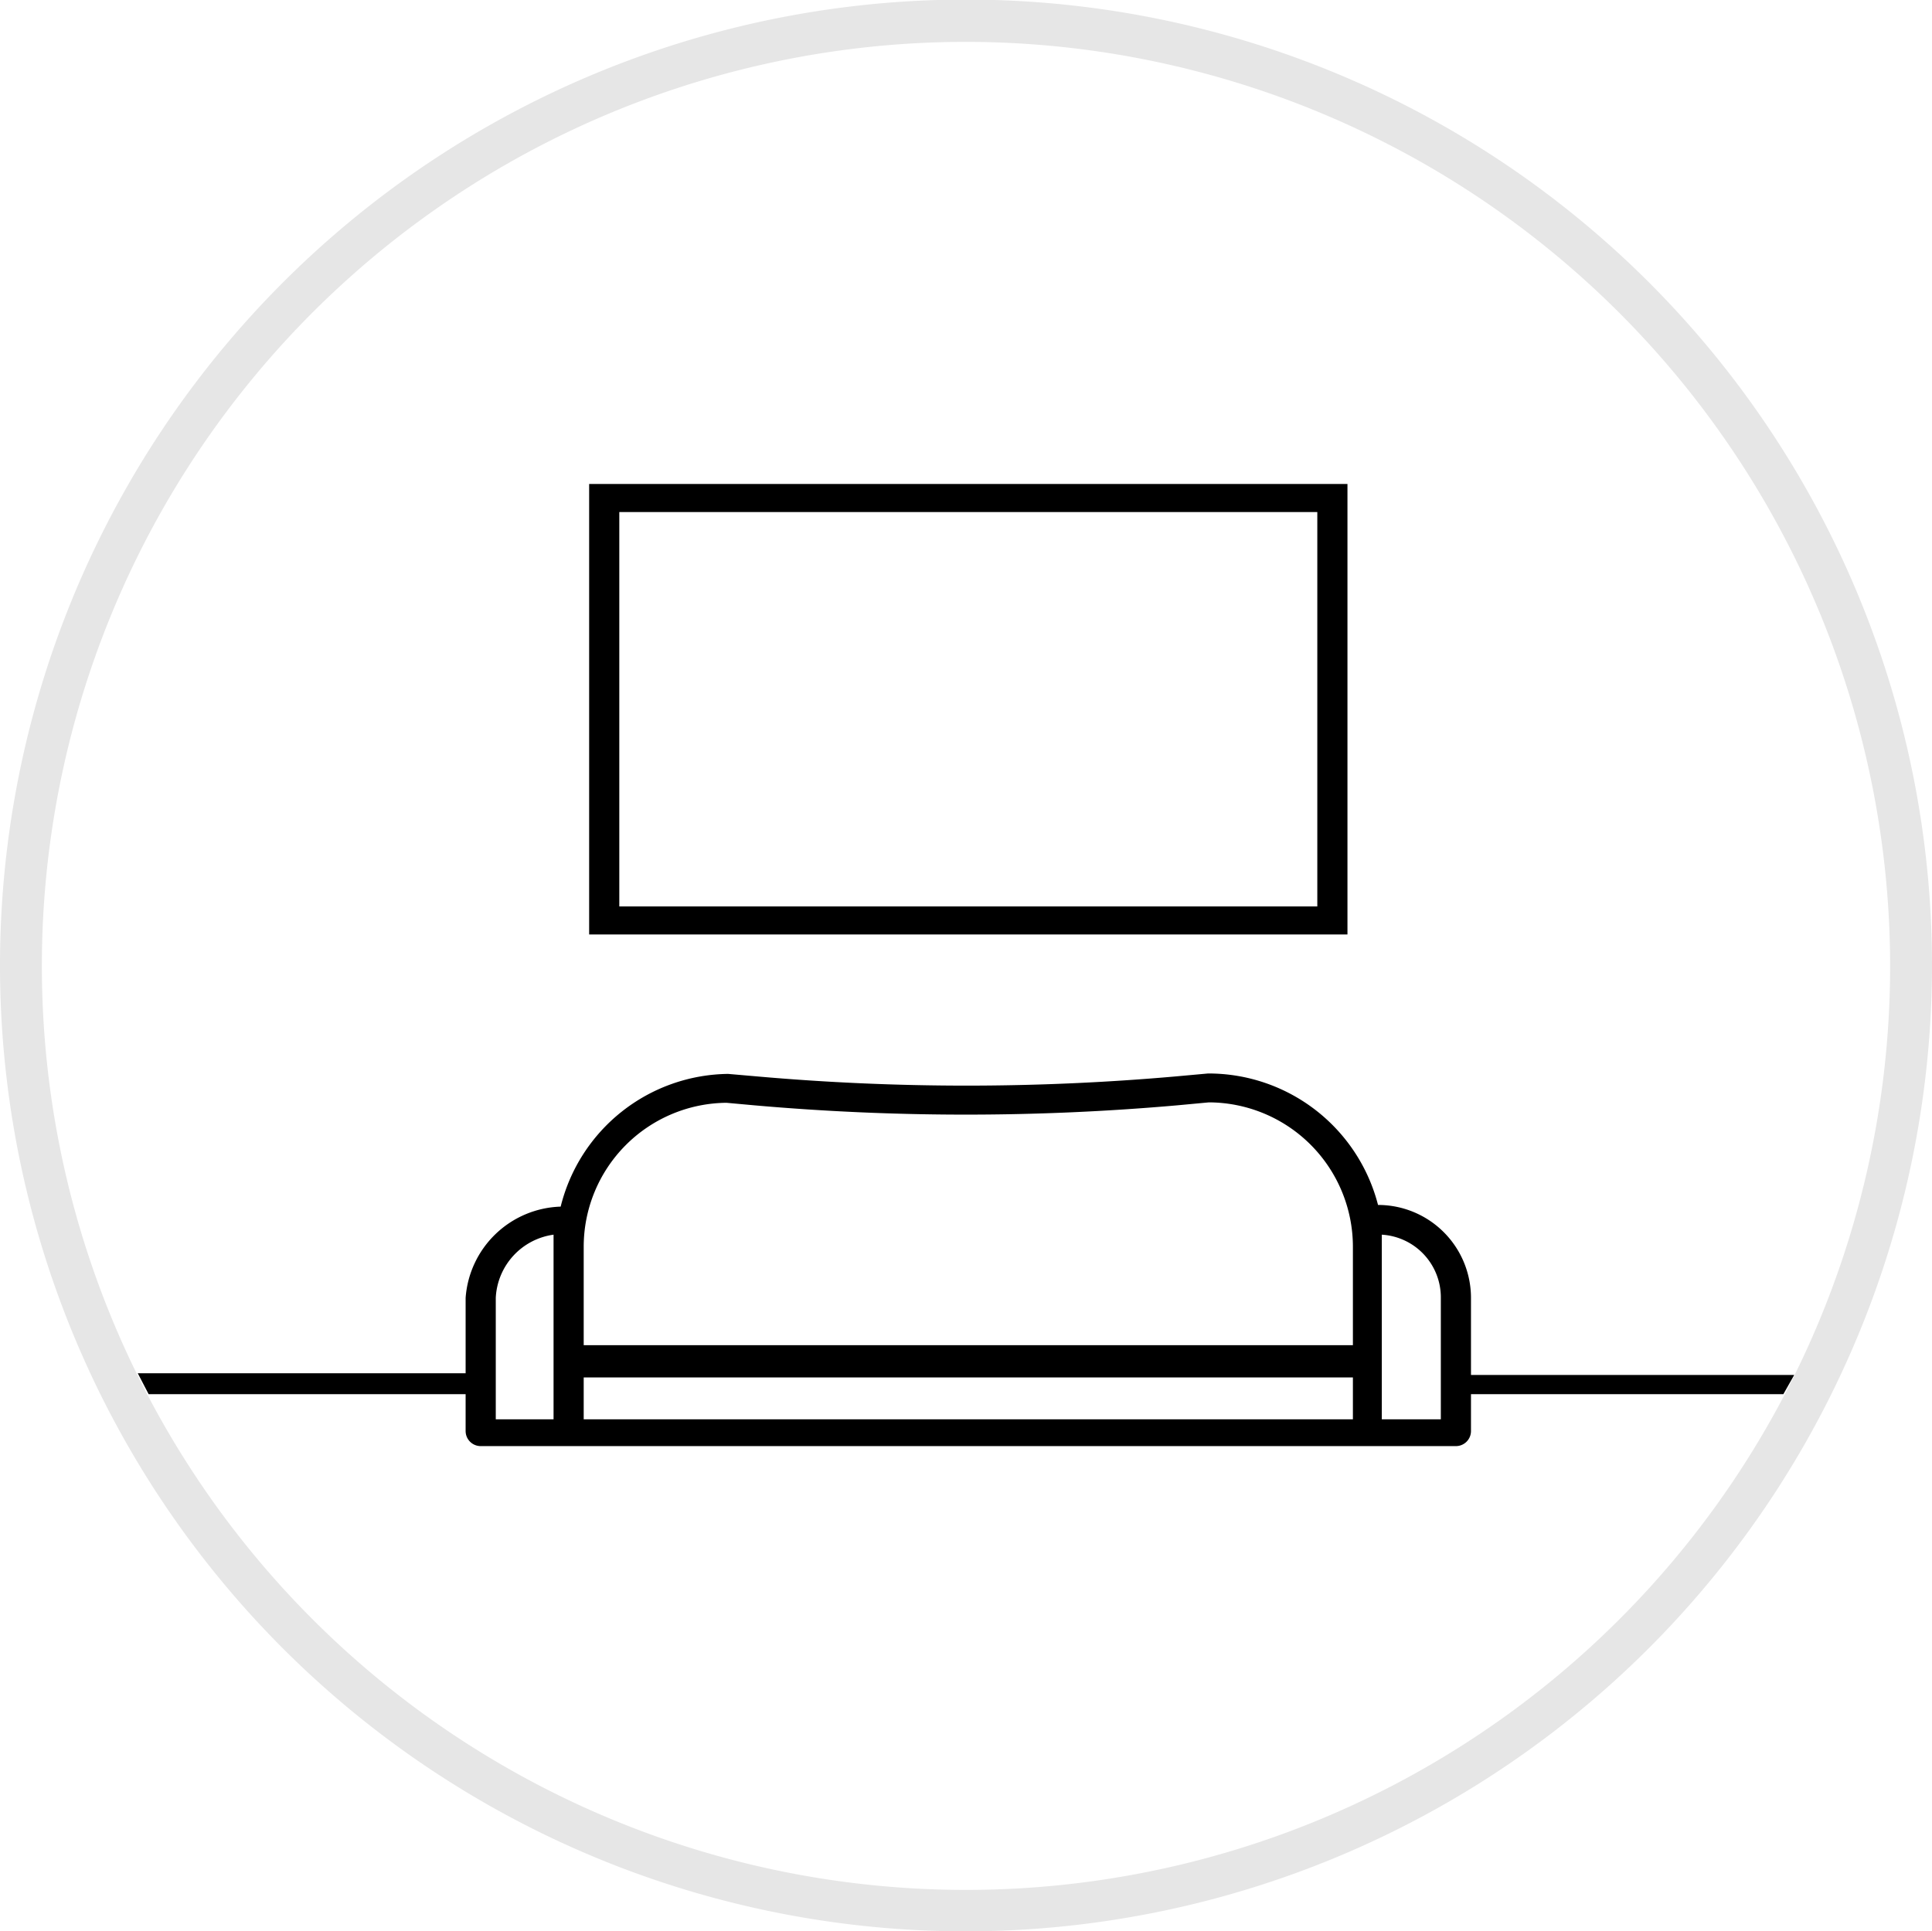 <svg xmlns="http://www.w3.org/2000/svg" viewBox="0 0 46.14 46.13"><defs><style>.cls-1{fill:#e6e6e6;}</style></defs><title>viar</title><g id="Calque_2" data-name="Calque 2"><g id="maquettes"><path d="M32.18,11.56H14.07V22.32H32.18Zm-.72,10.09H14.79V12.23H31.46Z"/><path d="M42.85,32.84H35.13V31a2.22,2.22,0,0,0-2.22-2.22h0a4.18,4.18,0,0,0-4.06-3.14h0l-.77.07a57,57,0,0,1-10,0l-.69-.06a4.17,4.17,0,0,0-4,3.17A2.35,2.35,0,0,0,11.12,31v1.8H3.29l.26.5h7.57v.88a.36.36,0,0,0,.36.36H34.77a.36.36,0,0,0,.36-.36v-.88h7.46Zm-29.63-3v4.06H11.84V31a1.6,1.6,0,0,1,1.38-1.51Zm19.09,4.06H13.94v-1H32.31Zm0-2v.23H13.94V29.79a3.44,3.44,0,0,1,3.41-3.45l.66.06a57.55,57.55,0,0,0,10.11,0l.75-.07a3.45,3.45,0,0,1,3.44,3.45Zm2.1,2H33V29.49A1.5,1.5,0,0,1,34.41,31Z"/><path class="cls-1" d="M23.07,46.13A23.07,23.07,0,1,1,46.14,23.07,23.09,23.09,0,0,1,23.07,46.13ZM23.07,1A22.07,22.07,0,1,0,45.14,23.07,22.09,22.09,0,0,0,23.07,1Z"/></g></g></svg>